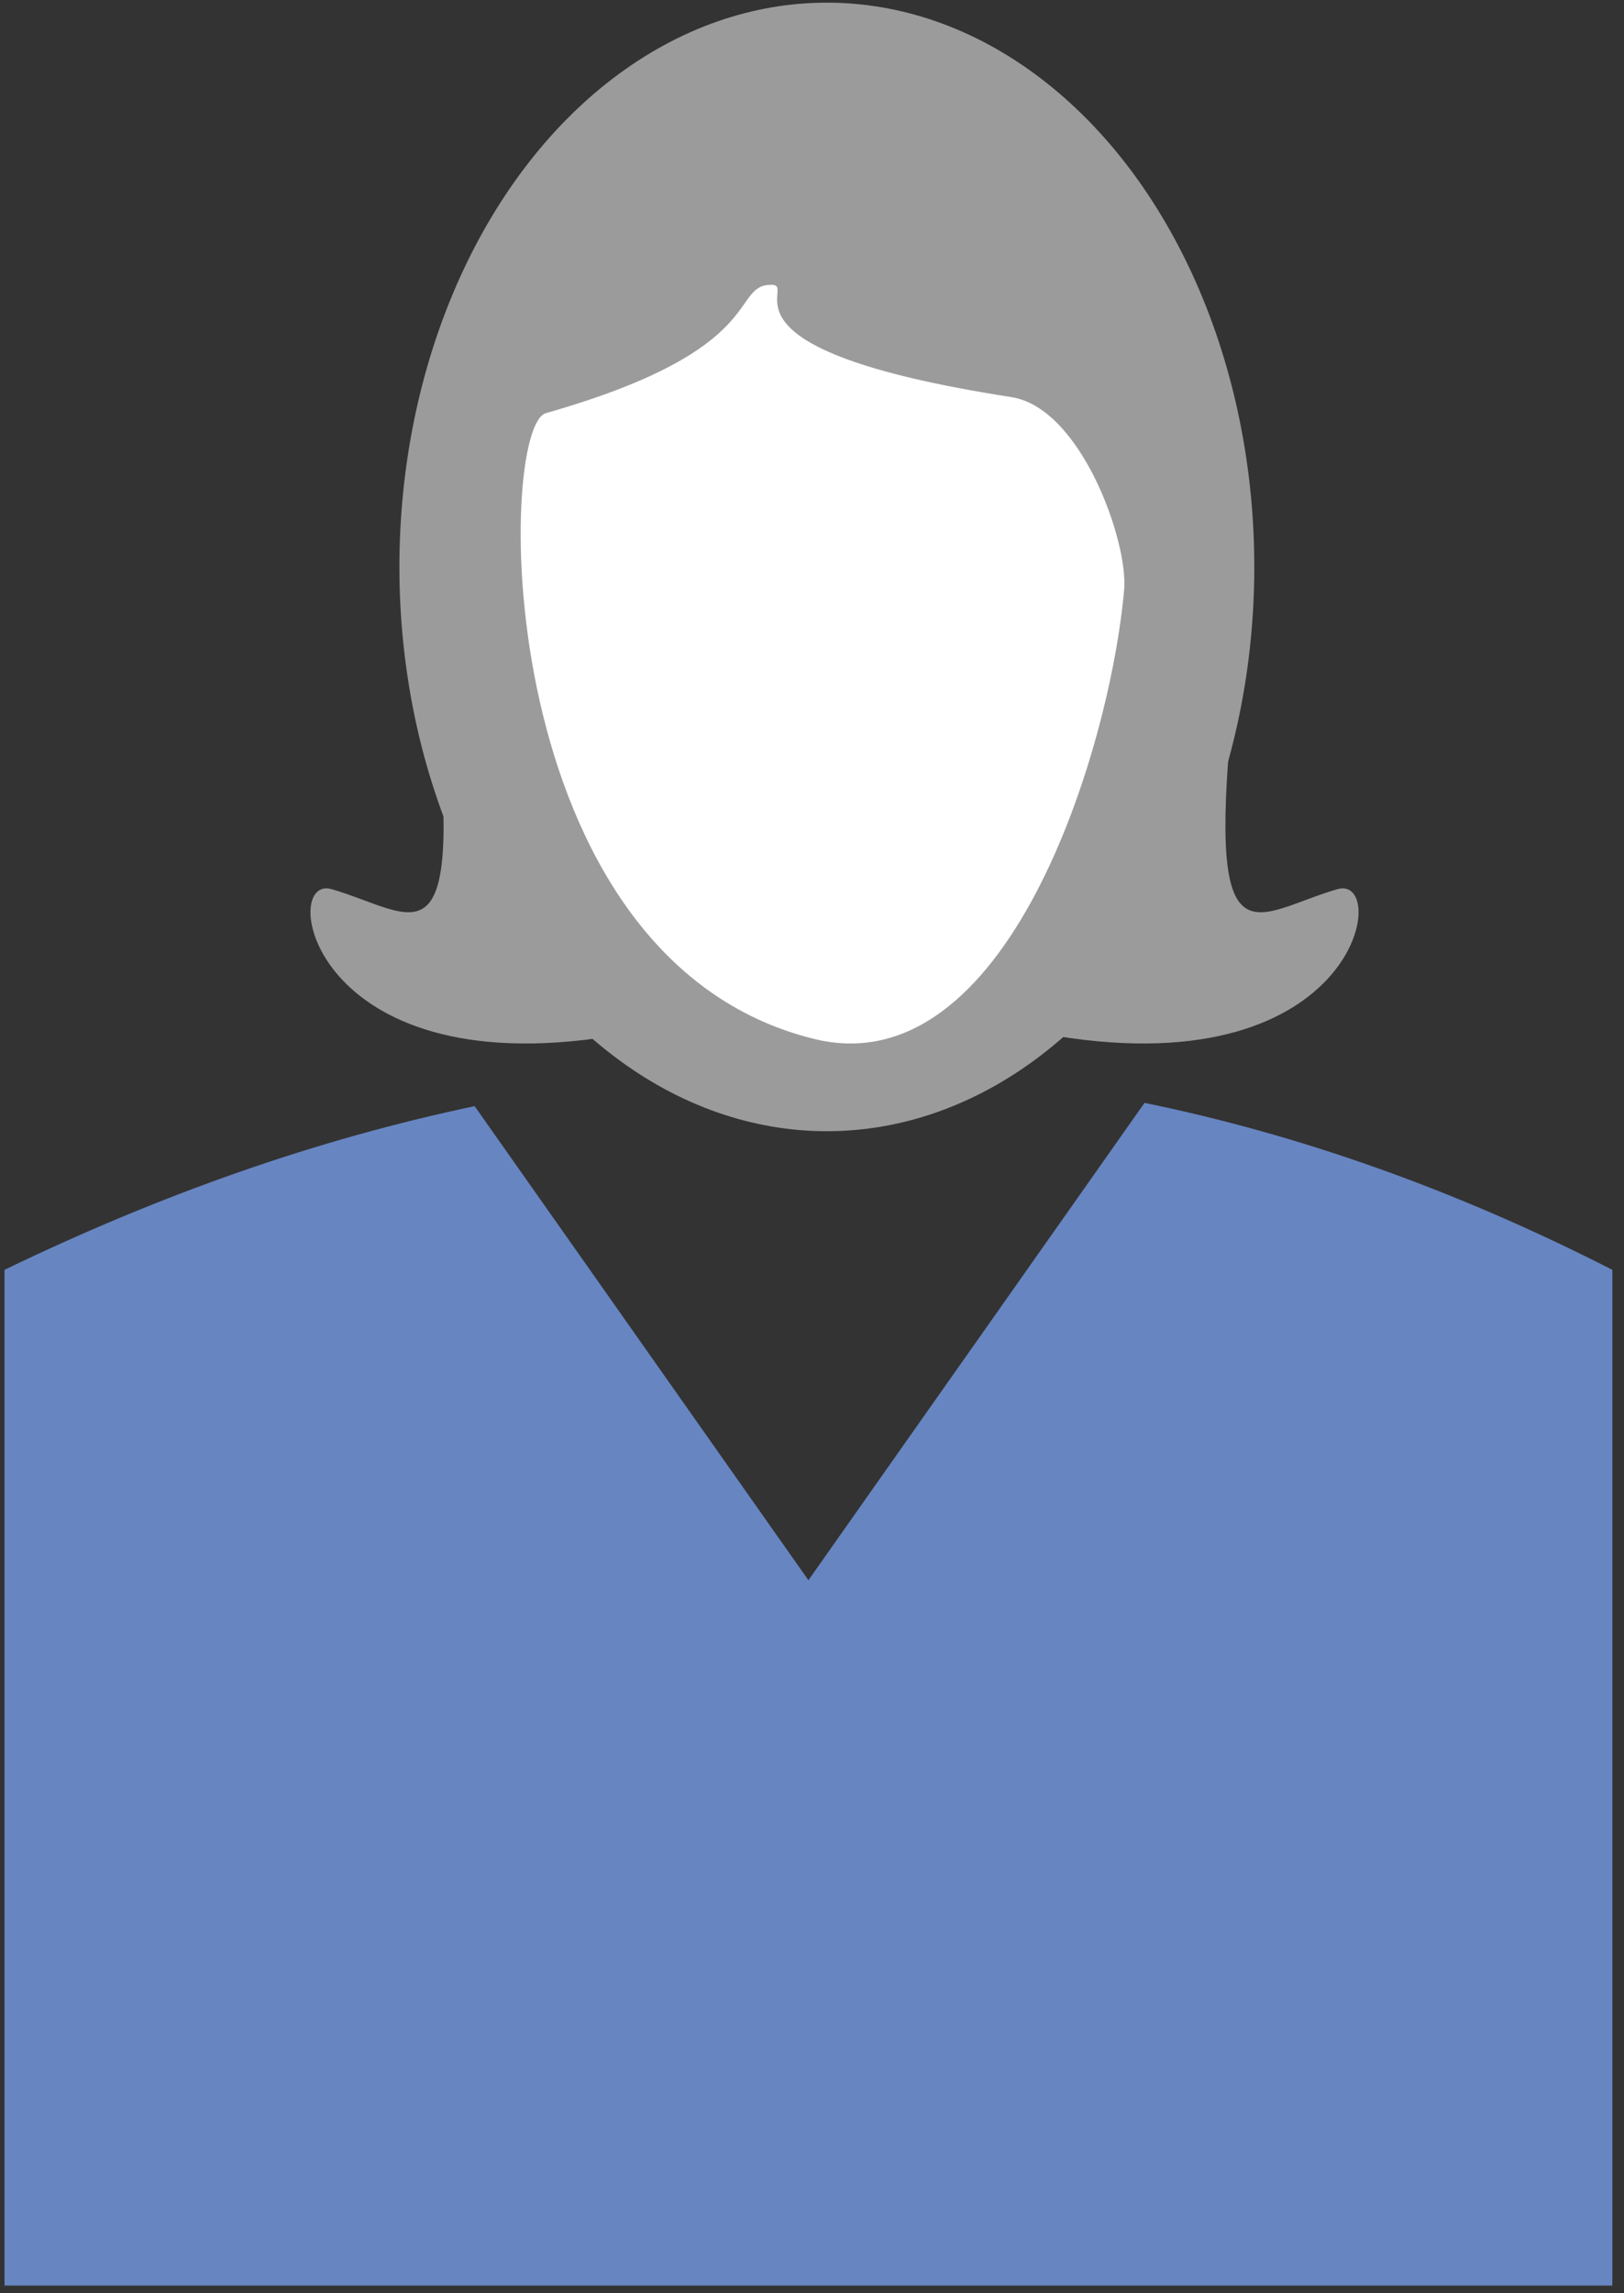 <?xml version="1.0" encoding="UTF-8" standalone="no"?><!DOCTYPE svg PUBLIC "-//W3C//DTD SVG 1.1//EN" "http://www.w3.org/Graphics/SVG/1.1/DTD/svg11.dtd"><svg width="100%" height="100%" viewBox="0 0 68 96" version="1.1" xmlns="http://www.w3.org/2000/svg" xmlns:xlink="http://www.w3.org/1999/xlink" xml:space="preserve" xmlns:serif="http://www.serif.com/" style="fill-rule:evenodd;clip-rule:evenodd;stroke-linejoin:round;stroke-miterlimit:2;"><rect x="0" y="0" width="68" height="96" fill="#333333" stroke="none"/><g id="EF-V" serif:id="EF V"><path d="M19.874,46.305l13.976,19.845l14.073,-19.982c6.505,1.333 13.034,3.642 19.589,6.989l-0,42.52l-67.323,0l-0,-42.52c6.538,-3.162 13.099,-5.469 19.685,-6.852Z" style="fill:#6785c1;"/><ellipse cx="34.622" cy="23.733" rx="17.898" ry="23.622" style="fill:#9b9b9b;"/><path d="M22.857,17.295c-2.066,0.587 -2.362,22.836 11.22,26.194c8.1,2.003 12.402,-12.089 12.993,-18.806c0.176,-2.005 -1.799,-7.606 -4.725,-8.06c-12.992,-2.015 -8.858,-4.701 -10.039,-4.701c-1.772,-0 -0,2.686 -9.449,5.373Z" style="fill:#fff;"/><path d="M44.243,43.37c12.732,2.062 13.963,-6.789 11.76,-6.149c-3.449,1.003 -5.453,3.437 -4.421,-7.207c0.229,-2.36 -9.66,12.981 -7.339,13.356Z" style="fill:#9b9b9b;"/><path d="M25.643,43.37c-12.733,2.062 -13.964,-6.789 -11.761,-6.149c3.45,1.003 5.453,3.437 4.421,-7.207c-0.228,-2.36 9.66,12.981 7.34,13.356Z" style="fill:#9b9b9b;"/></g></svg>
